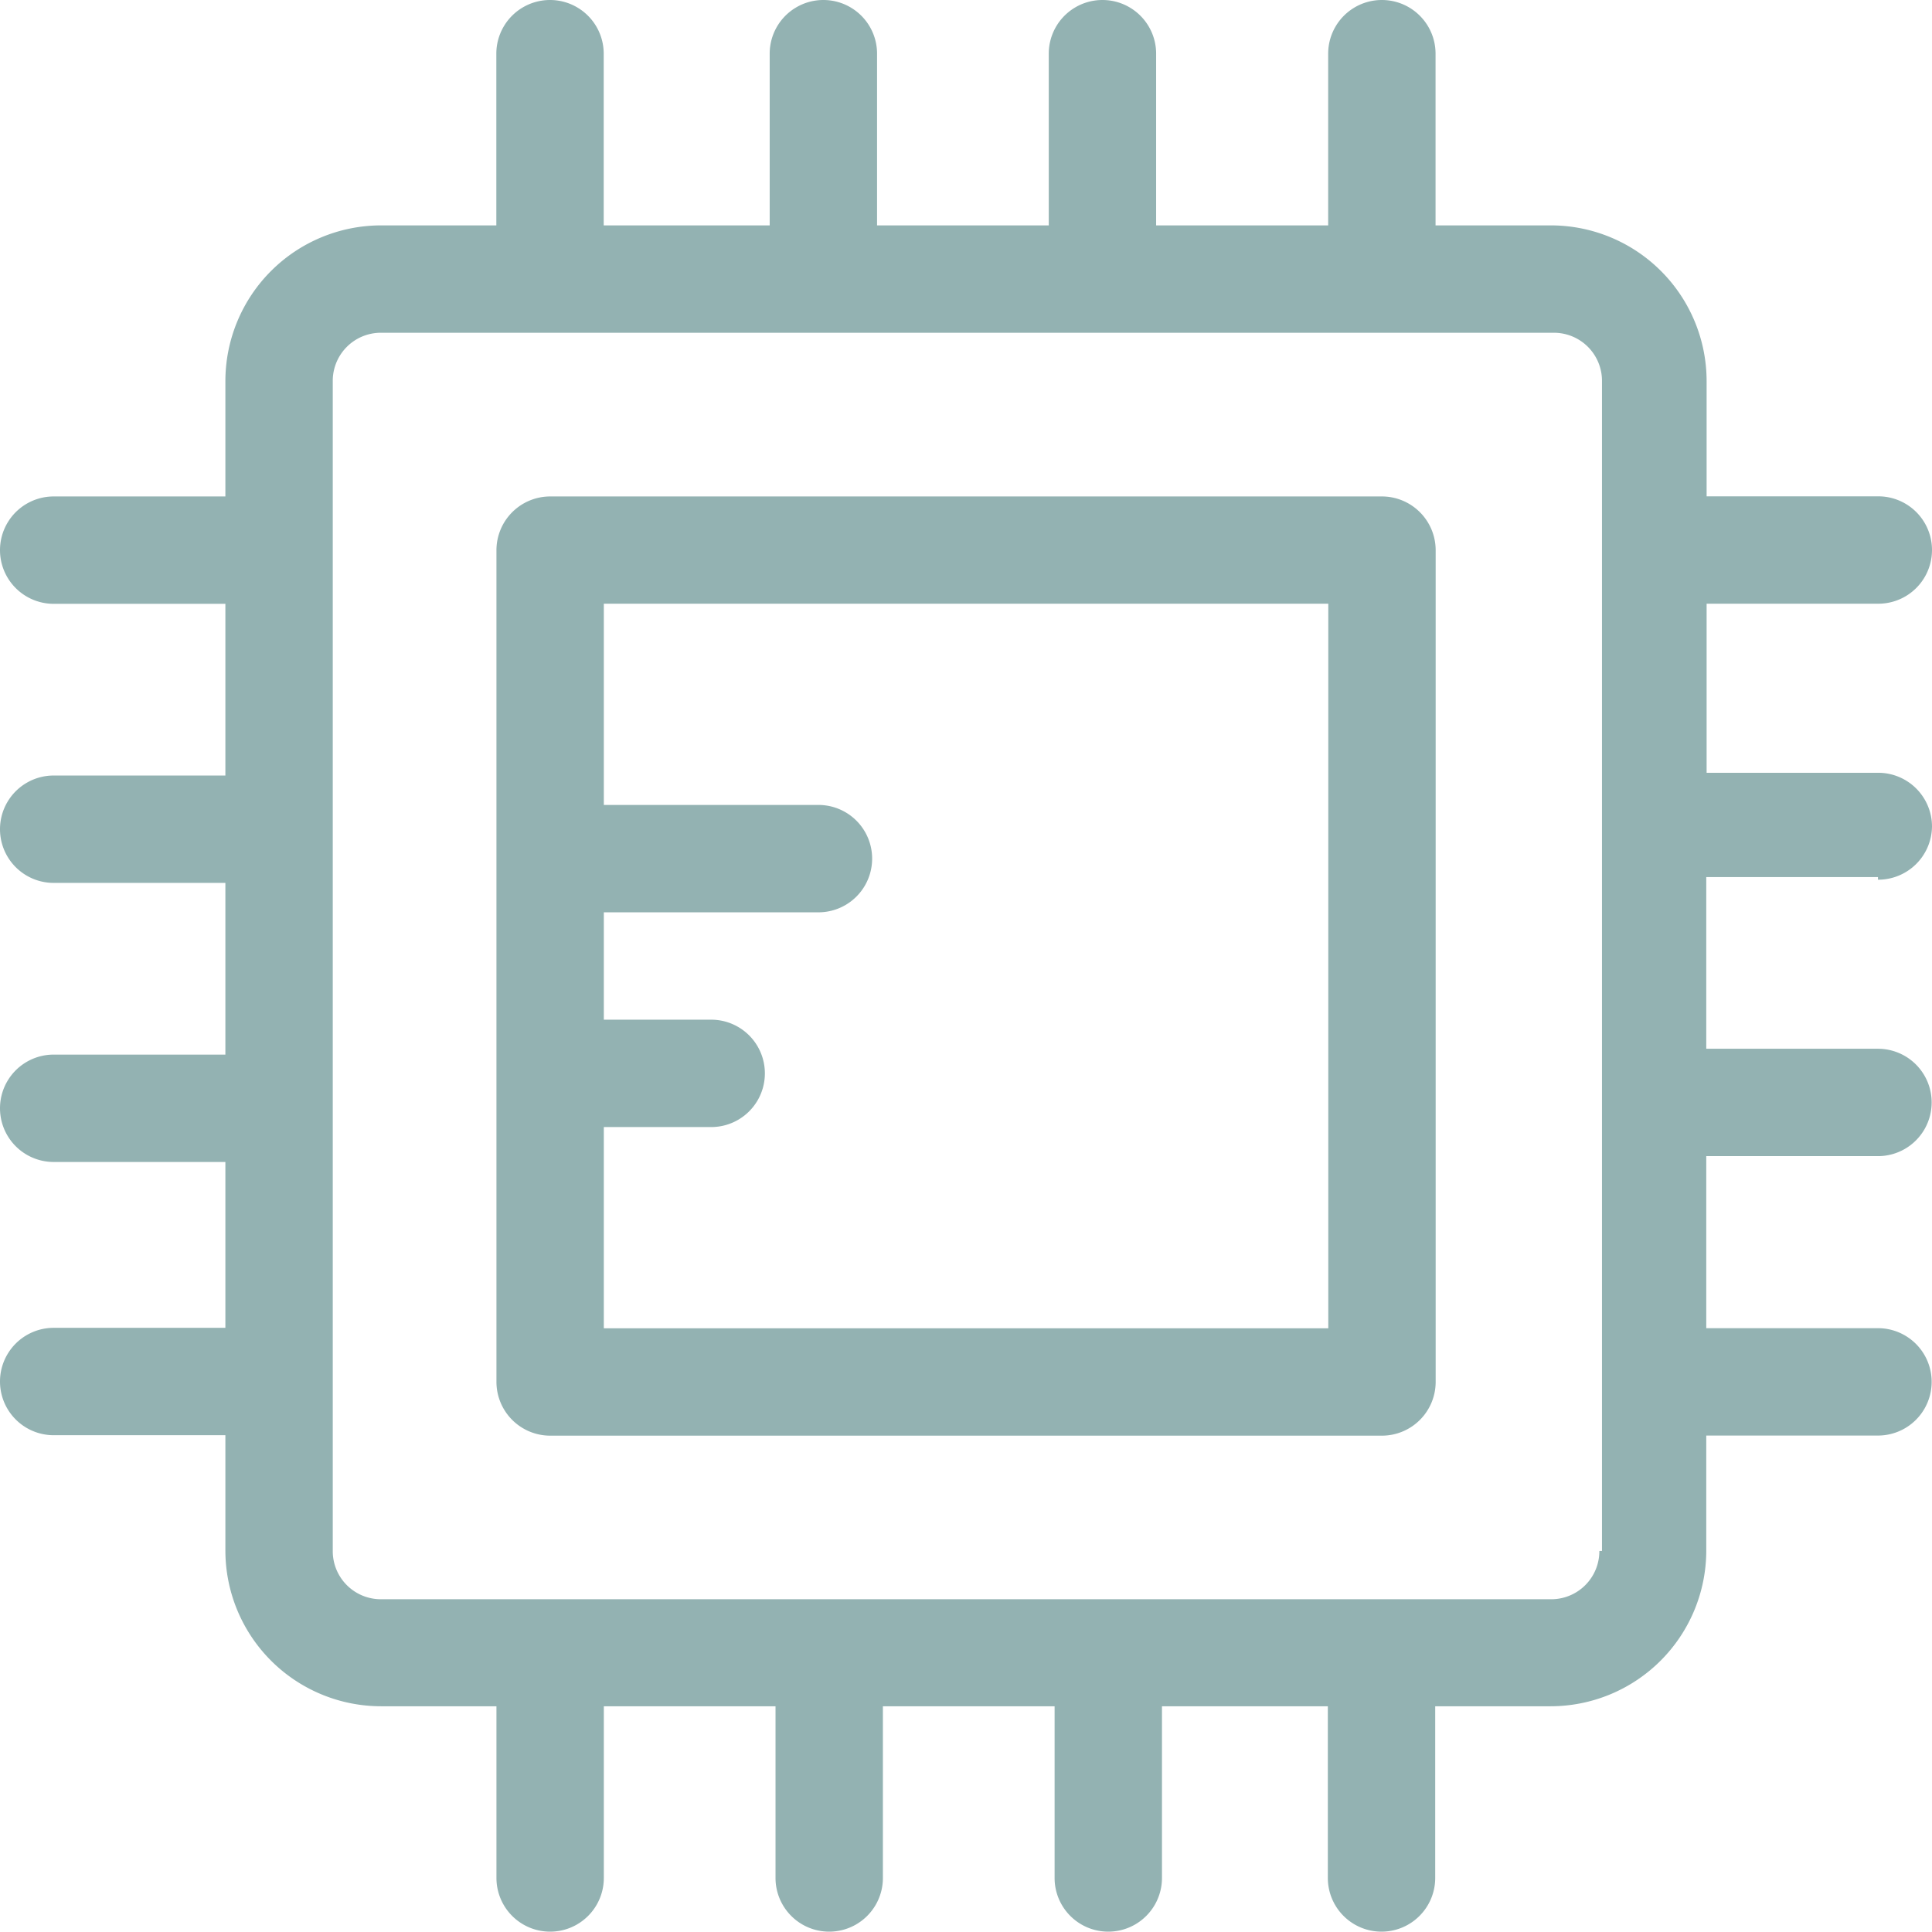 <svg xmlns="http://www.w3.org/2000/svg" width="16.878" height="16.878" viewBox="0 0 16.878 16.878">
    <g id="Group_3224" data-name="Group 3224" transform="translate(-216.751 -428.438)">
        <g id="Group_3222" data-name="Group 3222" transform="translate(221.088 432.775)">
            <g id="Group_2576" data-name="Group 2576">
                <path id="Path_5415" data-name="Path 5415" d="M137.49,129.753h-7.267a.47.47,0,0,0-.469.469v7.267a.47.47,0,0,0,.469.469h7.267a.47.47,0,0,0,.469-.469v-7.267A.47.47,0,0,0,137.49,129.753Zm-.469,7.267h-6.329v-1.758h.938a.469.469,0,1,0,0-.938h-.938v-.938h1.875a.469.469,0,0,0,0-.938h-1.875v-1.758h6.329Z" transform="translate(-129.754 -129.753)" fill="#93b2b2"/>
            </g>
        </g>
        <g id="Group_3223" data-name="Group 3223" transform="translate(216.751 428.438)">
            <g id="Group_2578" data-name="Group 2578">
                <path id="Path_5416" data-name="Path 5416" d="M16.878,7.22a.47.47,0,0,0-.469-.469h-1.5V5.274h1.5a.469.469,0,1,0,0-.938h-1.5V3.329a1.361,1.361,0,0,0-1.36-1.36H12.541V.469a.469.469,0,0,0-.938,0v1.5H10.1V.469a.469.469,0,0,0-.938,0v1.5h-1.5V.469a.469.469,0,0,0-.938,0v1.5H5.274V.469a.469.469,0,0,0-.938,0v1.5H3.329a1.361,1.361,0,0,0-1.36,1.36V4.337H.469a.469.469,0,0,0,0,.938h1.5v1.5H.469a.469.469,0,1,0,0,.938h1.5v1.5H.469a.469.469,0,0,0,0,.938h1.5V11.6H.469a.469.469,0,0,0,0,.938h1.5v1.008a1.361,1.361,0,0,0,1.36,1.36H4.337v1.5a.469.469,0,1,0,.938,0v-1.5h1.5v1.5a.469.469,0,0,0,.938,0v-1.5h1.5v1.5a.469.469,0,1,0,.938,0v-1.5H11.6v1.5a.469.469,0,1,0,.938,0v-1.5h1.008a1.361,1.361,0,0,0,1.36-1.36V12.541h1.5a.469.469,0,1,0,0-.938h-1.5V10.1h1.5a.469.469,0,1,0,0-.938h-1.5v-1.5h1.5v.023A.47.47,0,0,0,16.878,7.22Zm-2.883,6.329h-.023a.42.42,0,0,1-.422.422H3.329a.42.42,0,0,1-.422-.422V3.329a.42.42,0,0,1,.422-.422H13.573a.42.42,0,0,1,.422.422V13.549Z" fill="#93b2b2"/>
            </g>
        </g>
    </g>
</svg>
